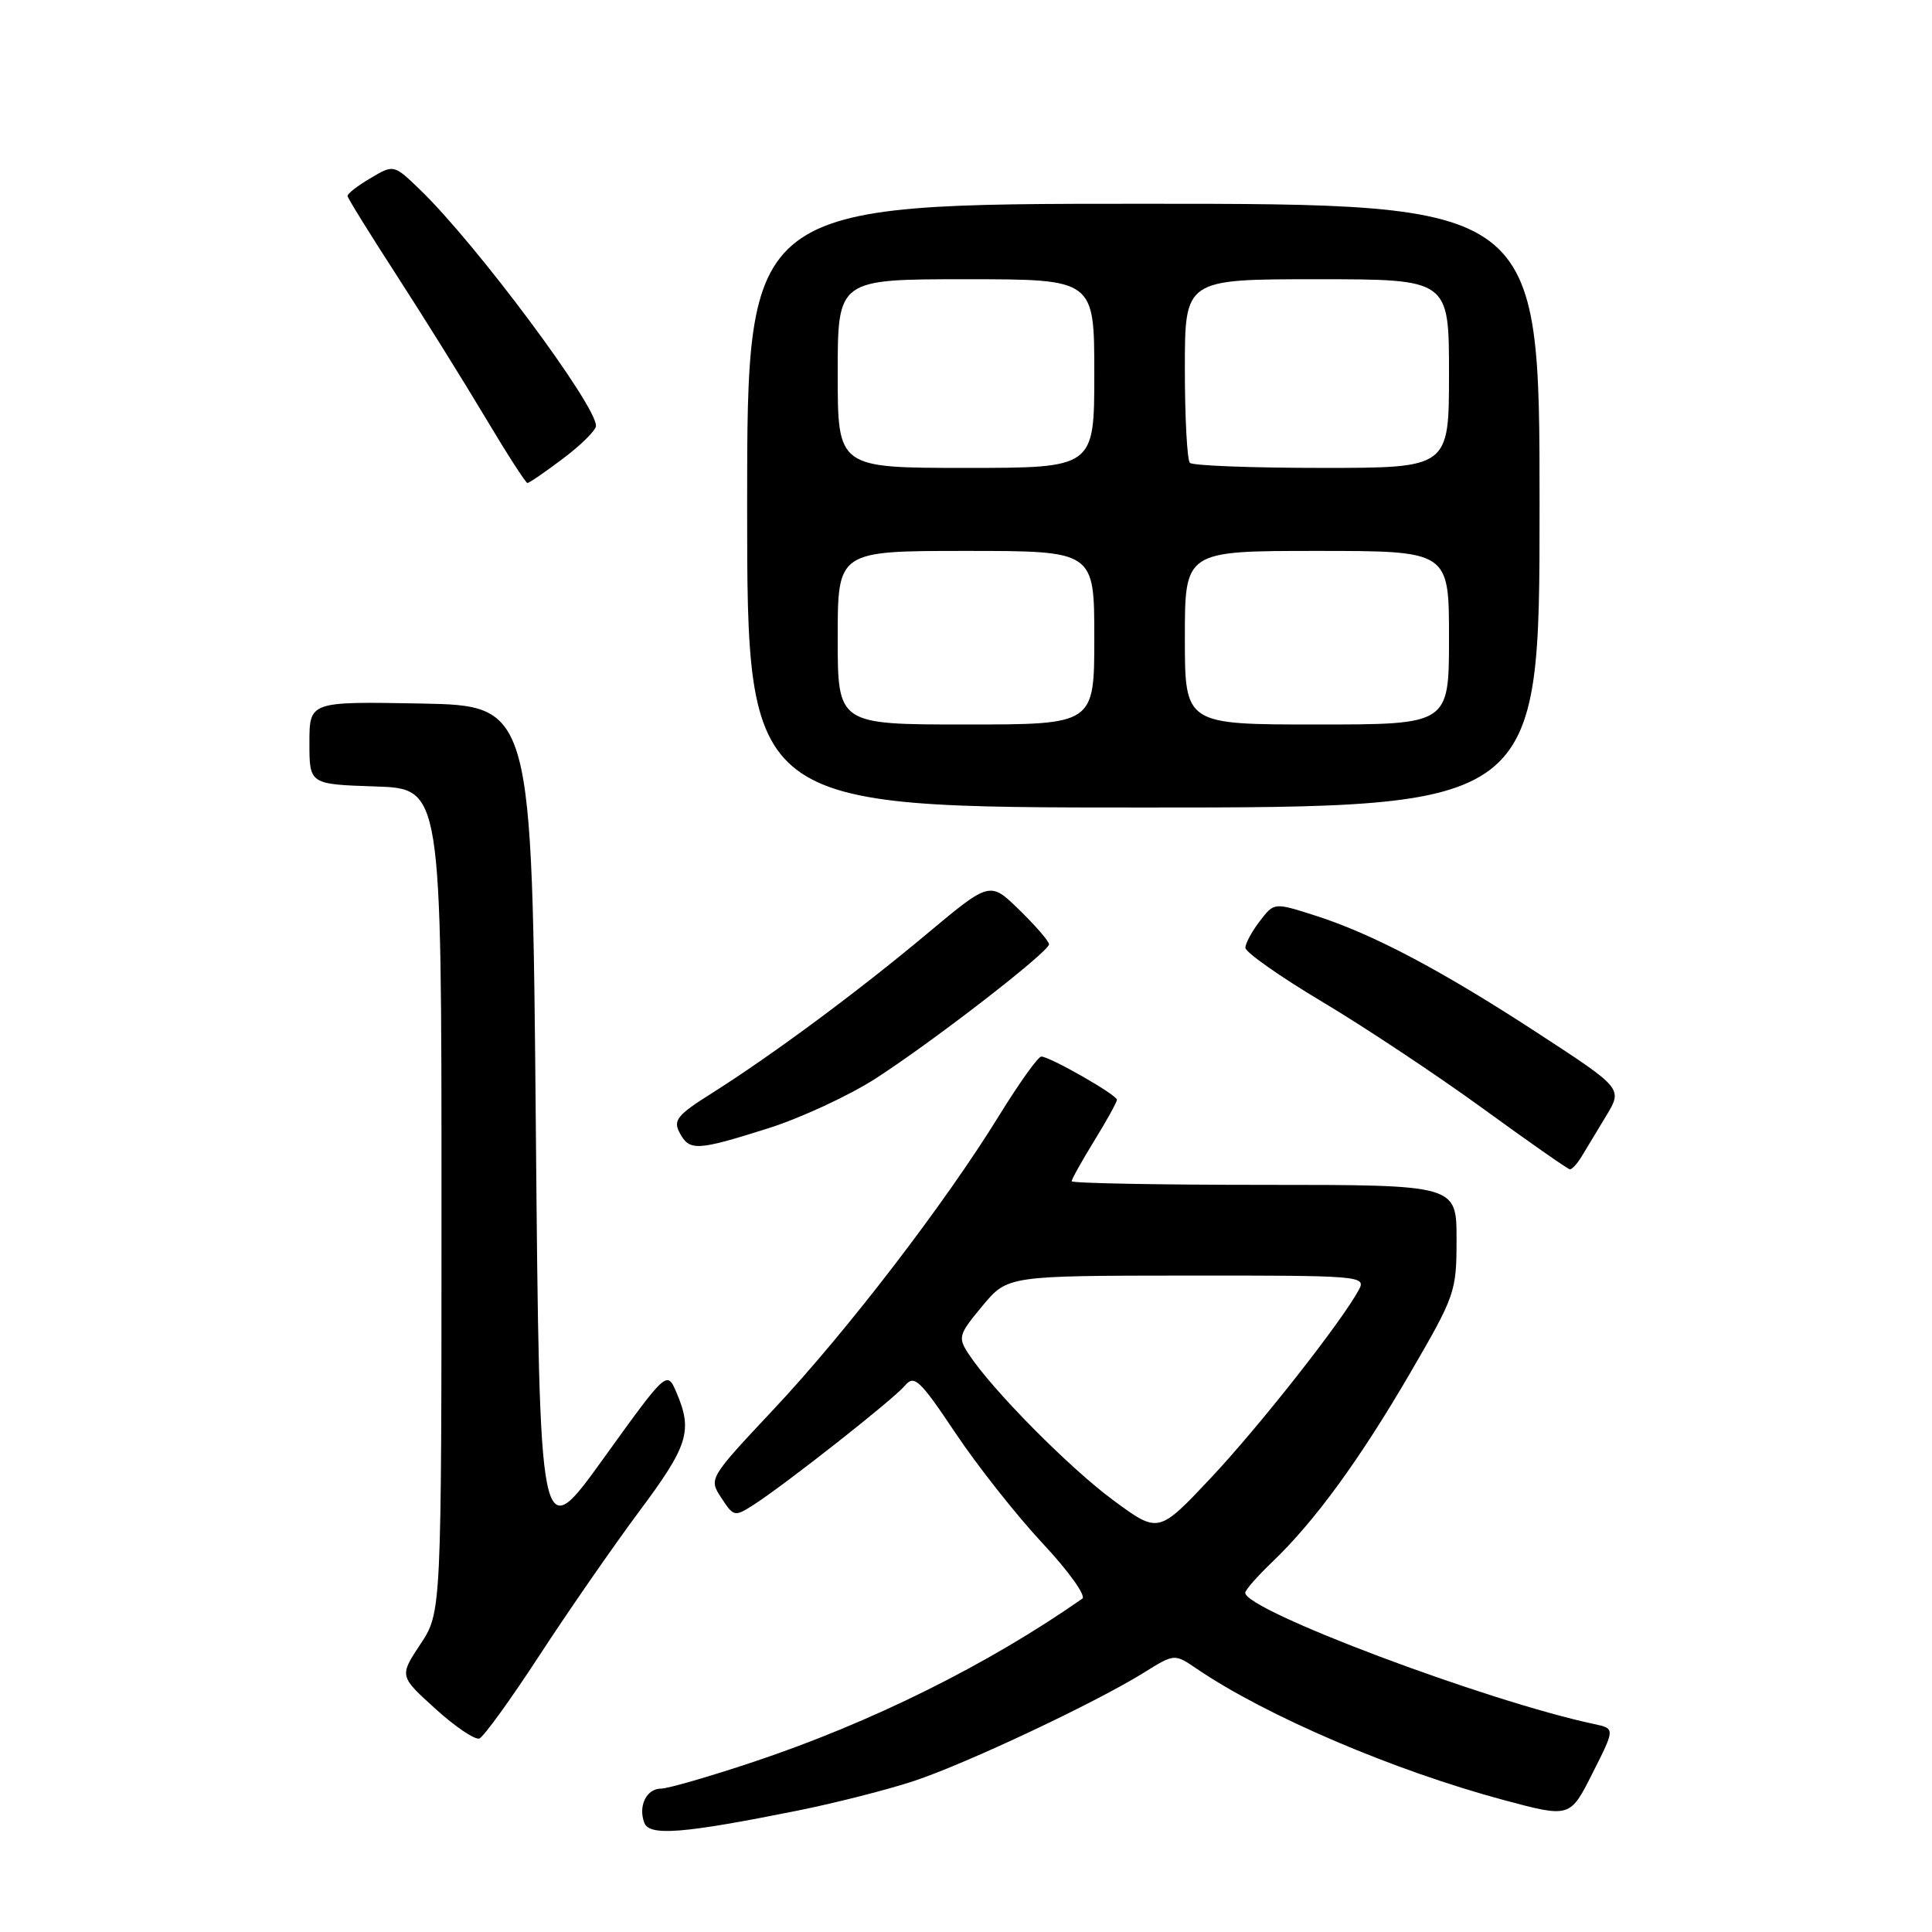 <?xml version="1.0" encoding="UTF-8" standalone="no"?>
<!DOCTYPE svg PUBLIC "-//W3C//DTD SVG 1.1//EN" "http://www.w3.org/Graphics/SVG/1.1/DTD/svg11.dtd" >
<svg xmlns="http://www.w3.org/2000/svg" xmlns:xlink="http://www.w3.org/1999/xlink" version="1.1" viewBox="0 0 256 256">
 <g >
 <path fill="currentColor"
d=" M 105.66 239.92 C 110.70 238.91 117.67 237.13 121.16 235.97 C 128.13 233.65 145.18 225.61 151.56 221.64 C 155.62 219.11 155.62 219.11 158.56 221.11 C 167.80 227.39 184.72 234.62 199.27 238.52 C 208.04 240.87 208.04 240.87 211.02 234.95 C 214.01 229.04 214.01 229.04 211.25 228.45 C 196.96 225.41 165.00 213.38 165.00 211.05 C 165.00 210.69 166.62 208.84 168.60 206.95 C 174.23 201.56 180.16 193.42 186.85 181.94 C 192.83 171.66 193.00 171.18 193.00 164.19 C 193.00 157.00 193.00 157.00 167.50 157.00 C 153.47 157.00 142.00 156.78 142.00 156.52 C 142.00 156.25 143.35 153.84 145.00 151.15 C 146.65 148.47 148.00 146.03 148.00 145.72 C 148.00 145.08 139.11 140.00 137.98 140.00 C 137.55 140.00 135.06 143.49 132.43 147.75 C 125.24 159.43 112.23 176.39 102.54 186.71 C 93.90 195.92 93.90 195.92 95.59 198.49 C 97.22 200.98 97.34 201.01 99.88 199.38 C 104.12 196.65 118.44 185.38 119.92 183.59 C 121.14 182.13 121.87 182.81 126.62 189.91 C 129.55 194.29 134.75 200.86 138.16 204.51 C 141.58 208.16 143.94 211.46 143.41 211.83 C 130.90 220.58 115.45 228.25 99.87 233.45 C 94.03 235.40 88.50 237.00 87.59 237.00 C 85.66 237.00 84.53 239.33 85.38 241.54 C 86.06 243.32 90.53 242.96 105.66 239.92 Z  M 71.53 219.27 C 75.36 213.40 81.31 204.82 84.75 200.20 C 91.19 191.56 91.81 189.60 89.64 184.53 C 88.38 181.57 88.38 181.57 79.94 193.29 C 71.50 205.01 71.50 205.01 71.00 149.25 C 70.50 93.50 70.50 93.50 55.75 93.22 C 41.00 92.95 41.00 92.95 41.00 98.43 C 41.00 103.92 41.00 103.92 49.75 104.21 C 58.50 104.50 58.50 104.50 58.50 159.07 C 58.50 213.65 58.50 213.65 55.70 217.87 C 52.91 222.09 52.91 222.09 57.69 226.42 C 60.32 228.81 62.94 230.57 63.52 230.36 C 64.09 230.14 67.70 225.15 71.53 219.27 Z  M 209.57 153.25 C 210.14 152.29 211.61 149.86 212.82 147.87 C 215.02 144.23 215.02 144.23 203.79 136.91 C 190.93 128.52 181.82 123.71 174.16 121.28 C 168.83 119.58 168.83 119.58 166.94 122.04 C 165.90 123.39 165.03 124.98 165.02 125.58 C 165.01 126.17 169.61 129.41 175.25 132.77 C 180.89 136.14 190.45 142.49 196.50 146.89 C 202.55 151.29 207.73 154.91 208.01 154.94 C 208.29 154.97 208.99 154.21 209.57 153.25 Z  M 101.78 149.51 C 106.11 148.14 112.54 145.16 116.07 142.88 C 123.83 137.86 139.00 126.11 139.00 125.12 C 139.00 124.73 137.24 122.69 135.08 120.58 C 131.17 116.76 131.17 116.76 122.83 123.73 C 113.63 131.43 102.31 139.81 94.27 144.89 C 89.75 147.73 89.17 148.45 90.05 150.09 C 91.36 152.55 92.31 152.50 101.78 149.51 Z  M 204.00 67.00 C 204.00 27.00 204.00 27.00 151.50 27.00 C 99.00 27.00 99.00 27.00 99.00 67.00 C 99.00 107.00 99.00 107.00 151.50 107.00 C 204.00 107.00 204.00 107.00 204.00 67.00 Z  M 74.62 60.75 C 77.00 58.96 78.95 57.02 78.97 56.44 C 79.05 53.73 63.08 32.29 55.66 25.14 C 52.18 21.78 52.18 21.78 49.09 23.61 C 47.39 24.61 46.02 25.67 46.05 25.97 C 46.07 26.26 49.01 31.00 52.57 36.50 C 56.13 42.00 61.39 50.44 64.26 55.25 C 67.13 60.06 69.66 64.00 69.89 64.00 C 70.12 64.00 72.25 62.54 74.62 60.75 Z  M 147.50 198.78 C 141.65 194.46 131.45 184.14 128.36 179.43 C 126.91 177.21 127.00 176.86 130.16 173.06 C 133.50 169.04 133.50 169.04 157.29 169.02 C 180.16 169.00 181.03 169.07 180.08 170.86 C 177.82 175.08 166.88 188.99 160.42 195.86 C 153.50 203.21 153.50 203.21 147.50 198.78 Z  M 111.00 84.50 C 111.00 73.00 111.00 73.00 128.00 73.00 C 145.00 73.00 145.00 73.00 145.00 84.50 C 145.00 96.00 145.00 96.00 128.00 96.00 C 111.00 96.00 111.00 96.00 111.00 84.50 Z  M 157.00 84.50 C 157.00 73.00 157.00 73.00 174.50 73.00 C 192.00 73.00 192.00 73.00 192.00 84.50 C 192.00 96.00 192.00 96.00 174.50 96.00 C 157.00 96.00 157.00 96.00 157.00 84.50 Z  M 111.00 49.50 C 111.00 37.00 111.00 37.00 128.00 37.00 C 145.00 37.00 145.00 37.00 145.00 49.50 C 145.00 62.00 145.00 62.00 128.00 62.00 C 111.00 62.00 111.00 62.00 111.00 49.50 Z  M 157.67 61.33 C 157.30 60.97 157.00 55.34 157.00 48.83 C 157.00 37.00 157.00 37.00 174.50 37.00 C 192.00 37.00 192.00 37.00 192.00 49.50 C 192.00 62.00 192.00 62.00 175.17 62.00 C 165.91 62.00 158.03 61.70 157.67 61.33 Z "/>
</g>
</svg>